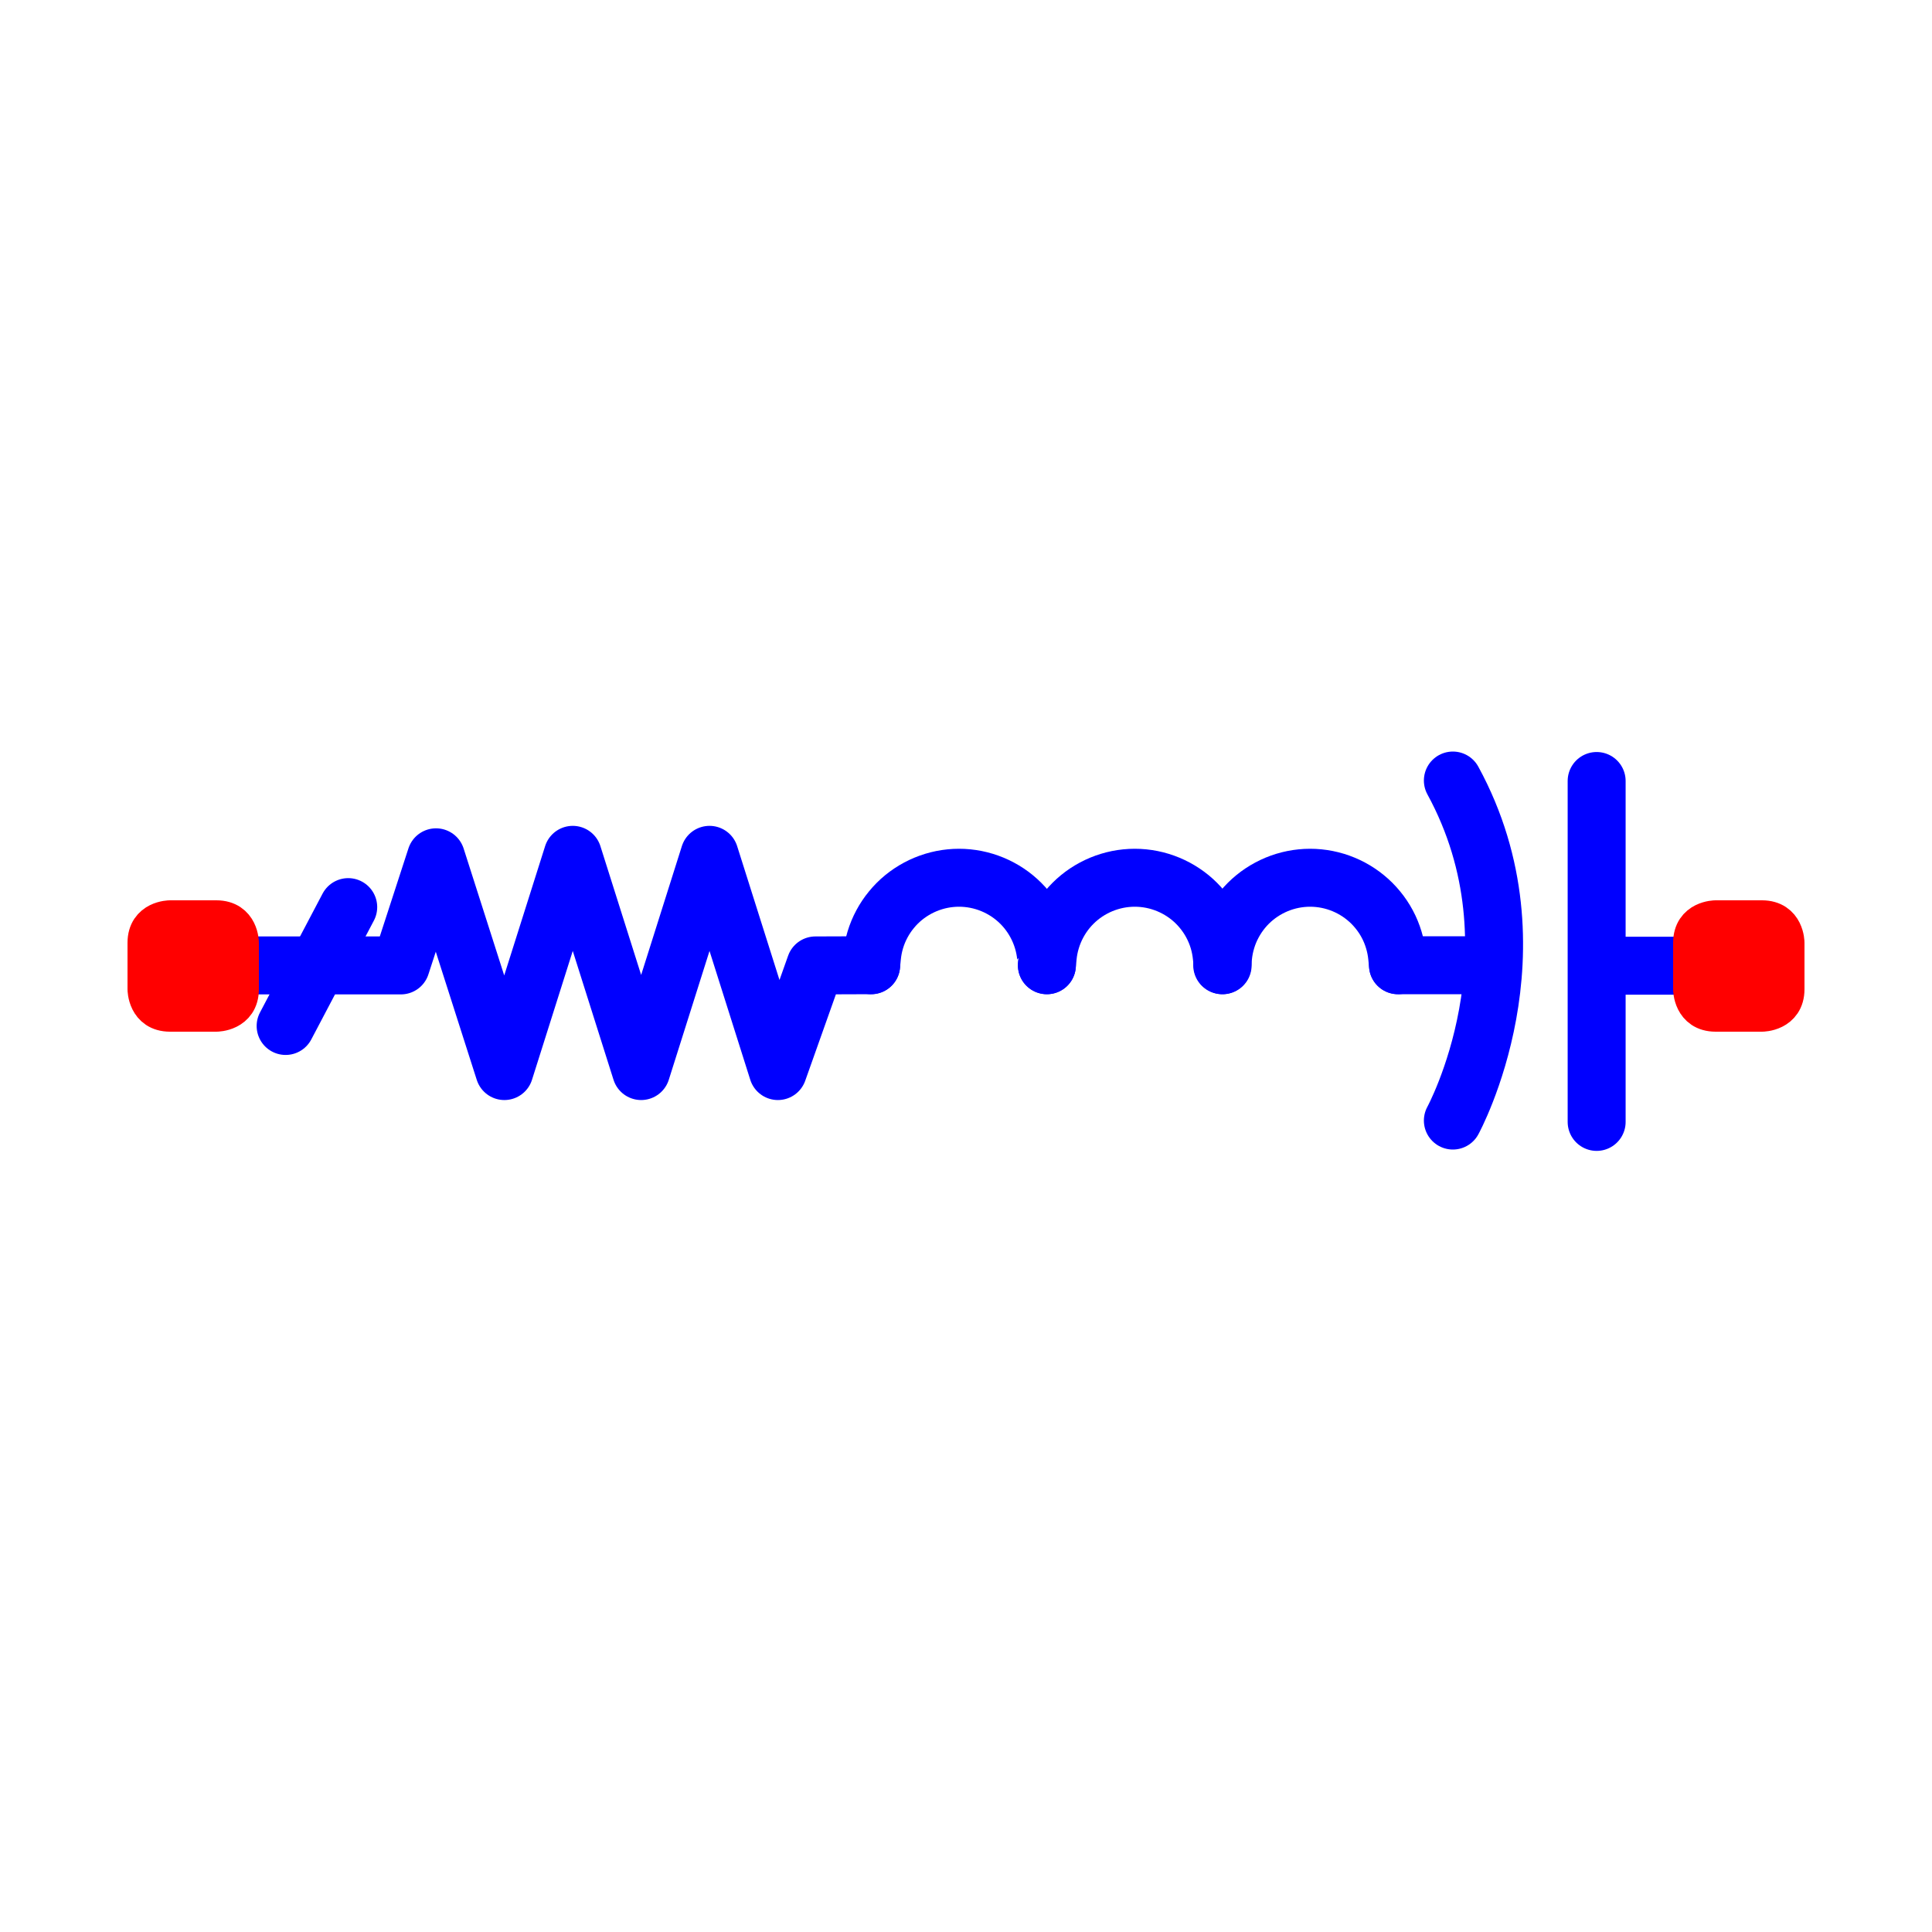 <?xml version="1.0" encoding="utf-8"?>
<!-- Created with "sPlan" (http://www.abacom-online.de) -->
<svg version="1.1" baseProfile="full"
xmlns="http://www.w3.org/2000/svg"
width="50mm" height="50mm"
viewBox="0 0 500 500">
<title>SRLC</title>
<defs>
<style type="text/css">
<![CDATA[
polyline {stroke-linecap:round; stroke-linejoin:round}
polygon {stroke-linecap:round; stroke-linejoin:round}
path {stroke-linecap:round; stroke-linejoin:round}
circle {stroke-linecap:round; stroke-linejoin:round}
]]>
</style>
</defs>
<polyline points="90.12 234.76 73.92 265.52" fill="none" stroke="rgb(0,0,255)" stroke-width="15" />
<polyline points="414.28 249.92 450.07 249.92" fill="none" stroke="rgb(0,0,255)" stroke-width="15" />
<path fill="rgb(255,0,0)" stroke="rgb(255,0,0)" stroke-width="10" d=" M 438 244 C 438 238 444 238 444 238 L 456 238 L 456 238 C 462 238 462 244 462 244 L 462 256 L 462 256 C 462 262 456 262 456 262 L 444 262 L 444 262 C 438 262 438 256 438 256 L 438 244 Z" />
<polyline points="50.03 249.85 103.74 249.85 112.84 221.87 130.53 277.19 148.23 221.23 165.93 277.19 183.62 221.23 201.32 277.19 211.03 249.85 225.45 249.80" fill="none" stroke="rgb(0,0,255)" stroke-width="15" />
<path fill="rgb(255,0,0)" stroke="rgb(255,0,0)" stroke-width="10" d=" M 38 244 C 38 238 44 238 44 238 L 56 238 L 56 238 C 62 238 62 244 62 244 L 62 256 L 62 256 C 62 262 56 262 56 262 L 44 262 L 44 262 C 38 262 38 256 38 256 L 38 244 Z" />
<path fill="none" stroke="rgb(0,0,255)" stroke-width="15" d=" M 270.93 249.80 Q 270.94 249.80 270.72 247.58 Q 270.50 245.36 269.85 243.23 Q 269.20 241.09 268.15 239.13 Q 267.10 237.16 265.69 235.44 Q 264.27 233.71 262.55 232.30 Q 260.83 230.89 258.86 229.84 Q 256.90 228.79 254.76 228.14 Q 252.63 227.49 250.41 227.27 Q 248.19 227.05 245.97 227.27 Q 243.75 227.49 241.62 228.14 Q 239.49 228.79 237.52 229.84 Q 235.56 230.89 233.83 232.30 Q 232.11 233.71 230.70 235.44 Q 229.28 237.16 228.23 239.13 Q 227.18 241.09 226.53 243.23 Q 225.89 245.36 225.67 247.58 Q 225.45 249.80 225.45 249.80" />
<path fill="none" stroke="rgb(0,0,255)" stroke-width="15" d=" M 316.42 249.80 Q 316.42 249.80 316.20 247.58 Q 315.98 245.36 315.34 243.23 Q 314.69 241.09 313.64 239.13 Q 312.59 237.16 311.17 235.44 Q 309.76 233.71 308.04 232.30 Q 306.31 230.89 304.35 229.84 Q 302.38 228.79 300.25 228.14 Q 298.12 227.49 295.90 227.27 Q 293.68 227.05 291.46 227.27 Q 289.24 227.49 287.11 228.14 Q 284.97 228.79 283.01 229.84 Q 281.04 230.89 279.32 232.30 Q 277.60 233.71 276.18 235.44 Q 274.77 237.16 273.72 239.13 Q 272.67 241.09 272.02 243.23 Q 271.37 245.36 271.15 247.58 Q 270.94 249.80 270.94 249.80" />
<path fill="none" stroke="rgb(0,0,255)" stroke-width="15" d=" M 361.80 249.80 Q 361.80 249.80 361.58 247.58 Q 361.36 245.36 360.71 243.23 Q 360.07 241.09 359.02 239.13 Q 357.97 237.16 356.55 235.44 Q 355.14 233.71 353.41 232.30 Q 351.69 230.89 349.73 229.84 Q 347.76 228.79 345.63 228.14 Q 343.49 227.49 341.27 227.27 Q 339.06 227.05 336.84 227.27 Q 334.62 227.49 332.48 228.14 Q 330.35 228.79 328.39 229.84 Q 326.42 230.89 324.70 232.30 Q 322.97 233.71 321.56 235.44 Q 320.15 237.16 319.10 239.13 Q 318.04 241.09 317.40 243.23 Q 316.75 245.36 316.53 247.58 Q 316.31 249.80 316.31 249.80" />
<path fill="none" stroke="rgb(0,0,255)" stroke-width="15" d=" M 376 202 C 400 246 376 290 376 290" />
<polyline points="413.21 202.12 413.21 290.35" fill="none" stroke="rgb(0,0,255)" stroke-width="15" />
<polyline points="361.80 249.80 386.03 249.80" fill="none" stroke="rgb(0,0,255)" stroke-width="15" />
</svg>

